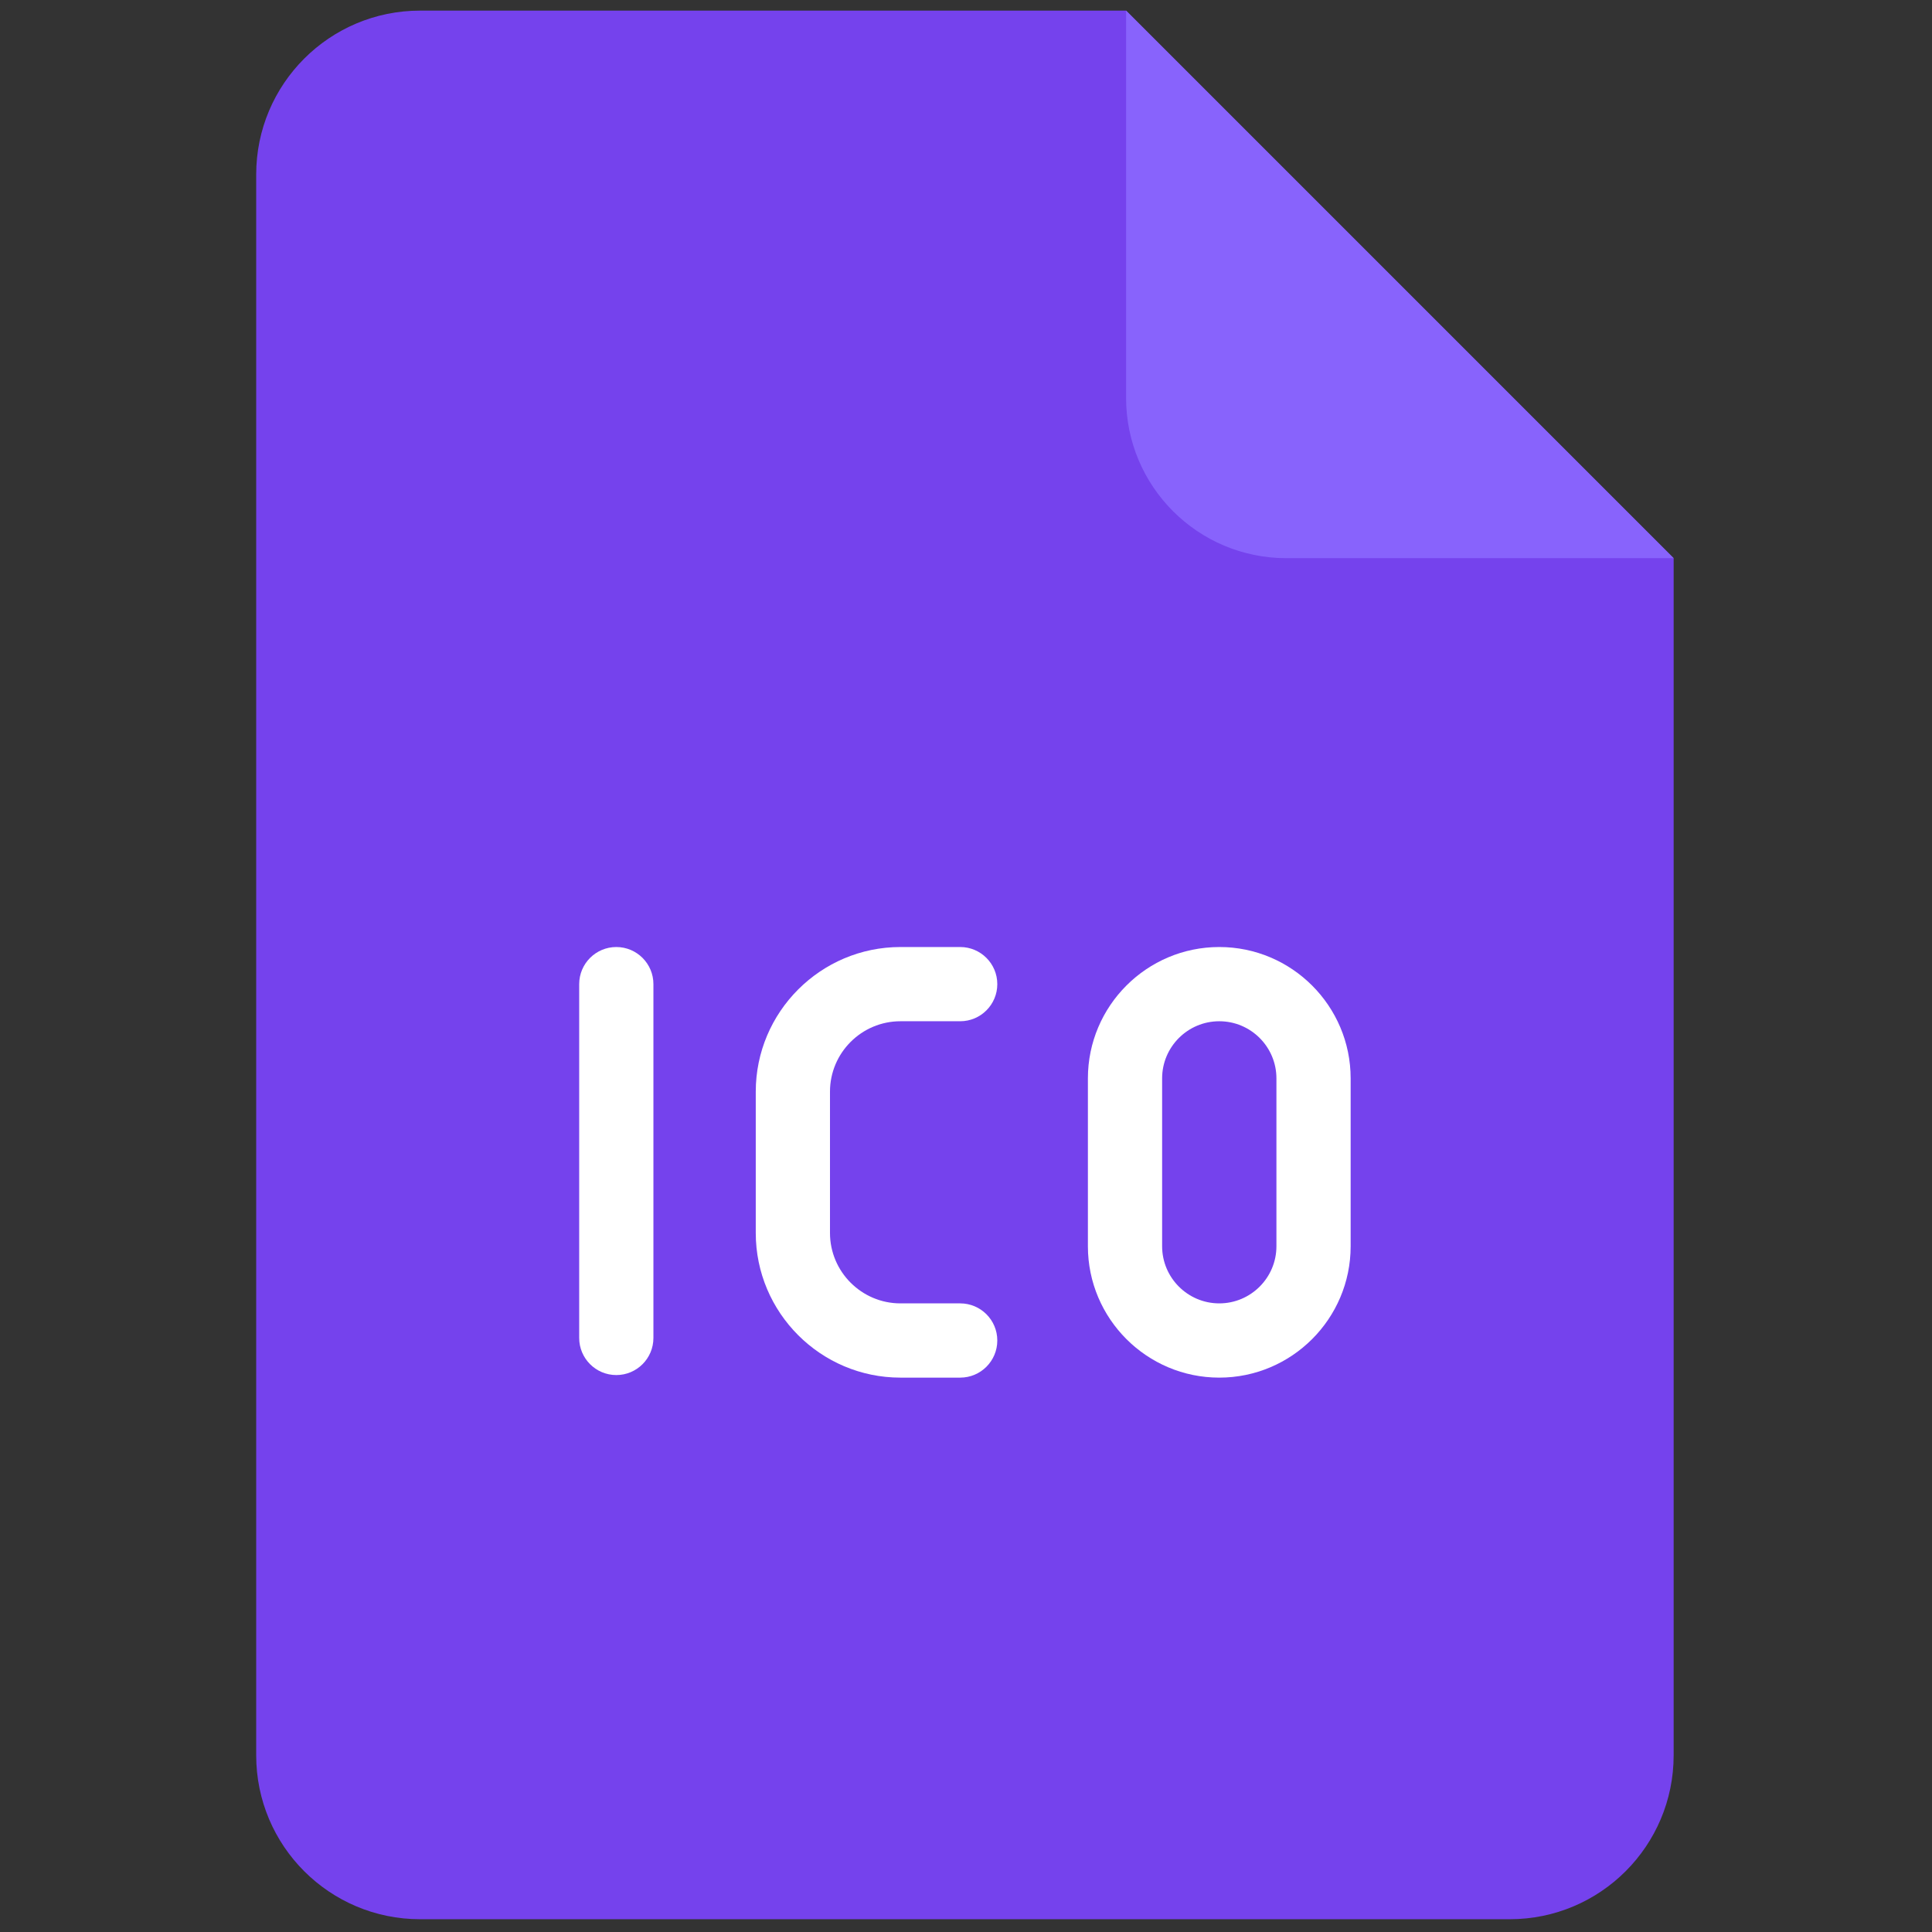<svg xmlns="http://www.w3.org/2000/svg" xmlns:xlink="http://www.w3.org/1999/xlink" version="1.1" width="256" height="256" viewBox="0 0 256 256" xml:space="preserve">

<rect x="0" y="0" width="256" height="256" fill="#333333" stroke="none"/>

<defs>
</defs>
  <g style="stroke: none; stroke-width: 0; stroke-dasharray: none; stroke-linecap: butt; stroke-linejoin: miter; stroke-miterlimit: 10; fill: none; fill-rule: nonzero; opacity: 1;" transform="translate(1.407 1.407) scale(2.81 2.81)">
	<path d="M 19.309 0 C 15.04 0 11.58 3.46 11.58 7.729 v 47.153 v 27.389 c 0 4.269 3.46 7.729 7.729 7.729 h 51.382 c 4.269 0 7.729 -3.46 7.729 -7.729 V 54.882 V 25.82 L 52.601 0 H 19.309 z" style="stroke: none; stroke-width: 1; stroke-dasharray: none; stroke-linecap: butt; stroke-linejoin: miter; stroke-miterlimit: 10; fill: rgb(117,66,237); fill-rule: nonzero; opacity: 1;" transform=" matrix(1 0 0 1 0 0) " stroke-linecap="round"/>
    <path d="M 78.42 25.82 H 60.159 c -4.175 0 -7.559 -3.384 -7.559 -7.559 V 0 L 78.42 25.82 z" style="stroke: none; stroke-width: 1; stroke-dasharray: none; stroke-linecap: butt; stroke-linejoin: miter; stroke-miterlimit: 10; fill: rgb(136,99,252); fill-rule: nonzero; opacity: 1;" transform=" matrix(1 0 0 1 0 0) " stroke-linecap="round"/>
    <path d="M 56.994 64.461 c -3.416 0 -6.195 -2.779 -6.195 -6.195 v -7.915 c 0 -3.416 2.779 -6.195 6.195 -6.195 s 6.195 2.779 6.195 6.195 v 7.915 C 63.189 61.682 60.41 64.461 56.994 64.461 z M 56.994 47.656 c -1.486 0 -2.695 1.208 -2.695 2.694 v 7.915 c 0 1.486 1.209 2.695 2.695 2.695 s 2.695 -1.209 2.695 -2.695 v -7.915 C 59.689 48.864 58.48 47.656 56.994 47.656 z"
          style="stroke: none; stroke-width: 1; stroke-dasharray: none; stroke-linecap: butt; stroke-linejoin: miter; stroke-miterlimit: 10; fill: rgb(255,255,255); fill-rule: nonzero; opacity: 1;" transform=" matrix(1 0 0 1 0 0) " stroke-linecap="round"/>
    <path d="M 44.778 64.461 H 41.96 c -3.762 0 -6.823 -3.061 -6.823 -6.823 v -6.659 c 0 -3.762 3.061 -6.823 6.823 -6.823 h 2.817 c 0.966 0 1.75 0.784 1.75 1.75 s -0.783 1.75 -1.75 1.75 H 41.96 c -1.833 0 -3.323 1.49 -3.323 3.322 v 6.659 c 0 1.832 1.491 3.323 3.323 3.323 h 2.817 c 0.966 0 1.75 0.783 1.75 1.75 S 45.744 64.461 44.778 64.461 z"
          style="stroke: none; stroke-width: 1; stroke-dasharray: none; stroke-linecap: butt; stroke-linejoin: miter; stroke-miterlimit: 10; fill: rgb(255,255,255); fill-rule: nonzero; opacity: 1;" transform=" matrix(1 0 0 1 0 0) " stroke-linecap="round"/>
    <path d="M 28.561 64.34 c -0.966 0 -1.75 -0.783 -1.75 -1.75 V 45.906 c 0 -0.966 0.784 -1.75 1.75 -1.75 s 1.75 0.784 1.75 1.75 V 62.59 C 30.311 63.557 29.527 64.34 28.561 64.34 z" style="stroke: none; stroke-width: 1; stroke-dasharray: none; stroke-linecap: butt; stroke-linejoin: miter; stroke-miterlimit: 10; fill: rgb(255,255,255); fill-rule: nonzero; opacity: 1;" transform=" matrix(1 0 0 1 0 0) " stroke-linecap="round"/>
</g>
</svg>

